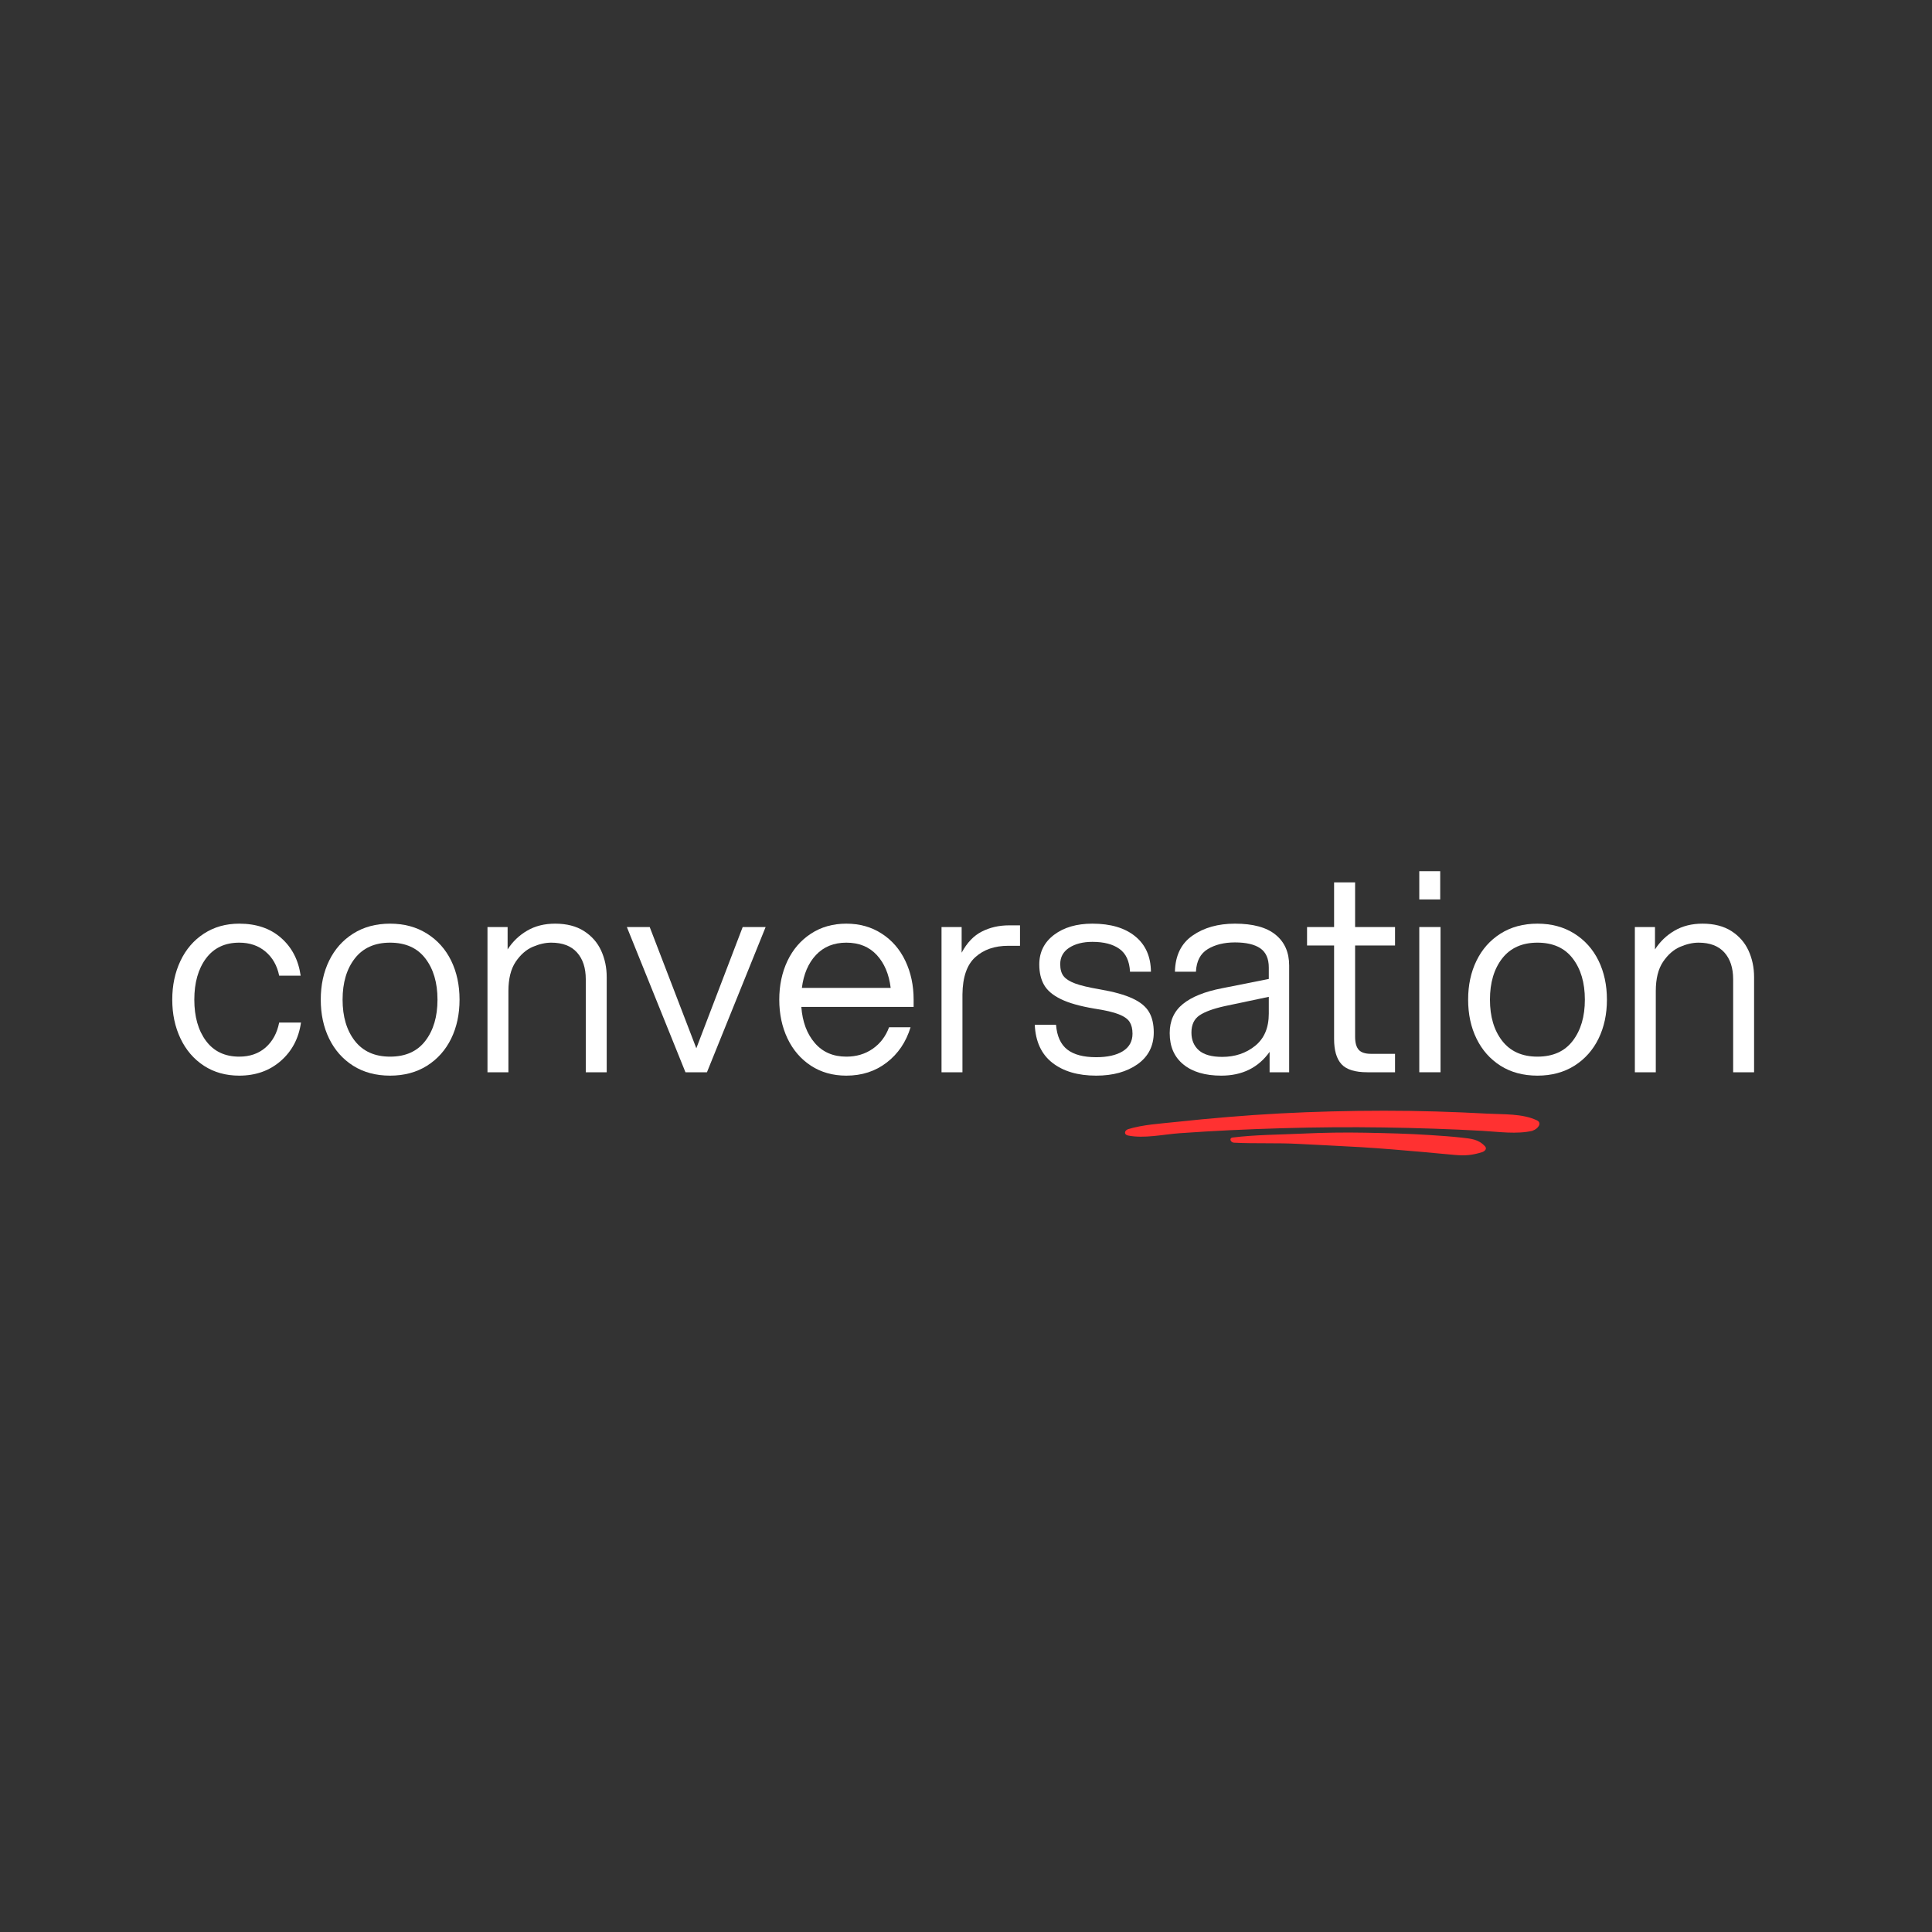 <svg xmlns="http://www.w3.org/2000/svg" xmlns:xlink="http://www.w3.org/1999/xlink" width="500" zoomAndPan="magnify" viewBox="0 0 375 375" height="500" preserveAspectRatio="xMidYMid meet" version="1.0"><rect x="0" y="0" width="375" height="375" fill="#333333" stroke="none"/><defs><g/><clipPath id="fd5f0ac36a"><path d="M 218.105 215.531 L 299 215.531 L 299 221 L 218.105 221 Z M 218.105 215.531 " clip-rule="nonzero"/></clipPath><clipPath id="e74edb520e"><path d="M 238 219 L 289 219 L 289 224.531 L 238 224.531 Z M 238 219 " clip-rule="nonzero"/></clipPath></defs><g fill="#ffffff" fill-opacity="1"><g transform="translate(31.154, 208.125)"><g><path d="M 15.281 0.656 C 12.676 0.656 10.391 0.016 8.422 -1.266 C 6.453 -2.555 4.938 -4.32 3.875 -6.562 C 2.812 -8.801 2.281 -11.312 2.281 -14.094 C 2.281 -16.875 2.812 -19.383 3.875 -21.625 C 4.938 -23.863 6.453 -25.625 8.422 -26.906 C 10.391 -28.195 12.676 -28.844 15.281 -28.844 C 18.602 -28.844 21.312 -27.922 23.406 -26.078 C 25.508 -24.234 26.773 -21.789 27.203 -18.75 L 23.031 -18.75 C 22.633 -20.707 21.75 -22.266 20.375 -23.422 C 19.008 -24.578 17.312 -25.156 15.281 -25.156 C 12.5 -25.156 10.348 -24.133 8.828 -22.094 C 7.316 -20.051 6.562 -17.383 6.562 -14.094 C 6.562 -10.801 7.316 -8.133 8.828 -6.094 C 10.348 -4.051 12.5 -3.031 15.281 -3.031 C 17.344 -3.031 19.051 -3.625 20.406 -4.812 C 21.758 -6.008 22.633 -7.617 23.031 -9.641 L 27.266 -9.641 C 26.828 -6.578 25.516 -4.094 23.328 -2.188 C 21.148 -0.289 18.469 0.656 15.281 0.656 Z M 15.281 0.656 "/></g></g></g><g fill="#ffffff" fill-opacity="1"><g transform="translate(60.151, 208.125)"><g><path d="M 15.562 0.656 C 12.812 0.656 10.422 0.016 8.391 -1.266 C 6.367 -2.555 4.816 -4.312 3.734 -6.531 C 2.648 -8.75 2.109 -11.27 2.109 -14.094 C 2.109 -16.914 2.648 -19.438 3.734 -21.656 C 4.816 -23.875 6.367 -25.625 8.391 -26.906 C 10.422 -28.195 12.812 -28.844 15.562 -28.844 C 18.301 -28.844 20.691 -28.195 22.734 -26.906 C 24.773 -25.625 26.336 -23.875 27.422 -21.656 C 28.504 -19.438 29.047 -16.914 29.047 -14.094 C 29.047 -11.27 28.504 -8.75 27.422 -6.531 C 26.336 -4.312 24.773 -2.555 22.734 -1.266 C 20.691 0.016 18.301 0.656 15.562 0.656 Z M 6.344 -14.094 C 6.344 -10.801 7.133 -8.133 8.719 -6.094 C 10.312 -4.051 12.594 -3.031 15.562 -3.031 C 18.562 -3.031 20.844 -4.051 22.406 -6.094 C 23.977 -8.133 24.766 -10.801 24.766 -14.094 C 24.766 -17.383 23.977 -20.051 22.406 -22.094 C 20.844 -24.133 18.562 -25.156 15.562 -25.156 C 12.594 -25.156 10.312 -24.133 8.719 -22.094 C 7.133 -20.051 6.344 -17.383 6.344 -14.094 Z M 6.344 -14.094 "/></g></g></g><g fill="#ffffff" fill-opacity="1"><g transform="translate(91.261, 208.125)"><g><path d="M 22.438 -18.047 C 22.438 -20.254 21.867 -21.988 20.734 -23.25 C 19.598 -24.52 17.926 -25.156 15.719 -25.156 C 14.594 -25.156 13.398 -24.883 12.141 -24.344 C 10.879 -23.801 9.773 -22.832 8.828 -21.438 C 7.891 -20.039 7.422 -18.148 7.422 -15.766 L 7.422 0 L 3.359 0 L 3.359 -28.188 L 7.266 -28.188 L 7.266 -23.844 C 8.242 -25.363 9.508 -26.578 11.062 -27.484 C 12.613 -28.391 14.422 -28.844 16.484 -28.844 C 18.723 -28.844 20.594 -28.363 22.094 -27.406 C 23.594 -26.445 24.703 -25.18 25.422 -23.609 C 26.141 -22.035 26.5 -20.328 26.5 -18.484 L 26.5 0 L 22.438 0 Z M 22.438 -18.047 "/></g></g></g><g fill="#ffffff" fill-opacity="1"><g transform="translate(121.125, 208.125)"><g><path d="M 0.547 -28.188 L 4.984 -28.188 L 14.031 -4.656 L 23.031 -28.188 L 27.484 -28.188 L 16.094 0 L 11.922 0 Z M 0.547 -28.188 "/></g></g></g><g fill="#ffffff" fill-opacity="1"><g transform="translate(149.146, 208.125)"><g><path d="M 15.125 0.656 C 12.52 0.656 10.234 0.016 8.266 -1.266 C 6.297 -2.555 4.773 -4.32 3.703 -6.562 C 2.641 -8.801 2.109 -11.312 2.109 -14.094 C 2.109 -16.875 2.641 -19.383 3.703 -21.625 C 4.773 -23.863 6.297 -25.625 8.266 -26.906 C 10.234 -28.195 12.52 -28.844 15.125 -28.844 C 17.727 -28.844 20.02 -28.195 22 -26.906 C 23.988 -25.625 25.516 -23.863 26.578 -21.625 C 27.648 -19.383 28.188 -16.875 28.188 -14.094 L 28.188 -12.688 L 6.391 -12.688 C 6.609 -9.789 7.477 -7.457 9 -5.688 C 10.52 -3.914 12.562 -3.031 15.125 -3.031 C 17.07 -3.031 18.773 -3.535 20.234 -4.547 C 21.703 -5.566 22.766 -6.961 23.422 -8.734 L 27.594 -8.734 C 26.719 -5.867 25.176 -3.586 22.969 -1.891 C 20.77 -0.191 18.156 0.656 15.125 0.656 Z M 23.734 -16.375 C 23.41 -19.039 22.508 -21.172 21.031 -22.766 C 19.551 -24.359 17.582 -25.156 15.125 -25.156 C 12.695 -25.156 10.734 -24.359 9.234 -22.766 C 7.742 -21.172 6.832 -19.039 6.5 -16.375 Z M 23.734 -16.375 "/></g></g></g><g fill="#ffffff" fill-opacity="1"><g transform="translate(179.389, 208.125)"><g><path d="M 3.359 -28.188 L 7.266 -28.188 L 7.266 -23.203 C 8.305 -25.148 9.613 -26.52 11.188 -27.312 C 12.758 -28.113 14.523 -28.516 16.484 -28.516 L 18.594 -28.516 L 18.594 -24.547 L 16.312 -24.547 C 13.676 -24.547 11.547 -23.812 9.922 -22.344 C 8.297 -20.883 7.461 -18.477 7.422 -15.125 L 7.422 0 L 3.359 0 Z M 3.359 -28.188 "/></g></g></g><g fill="#ffffff" fill-opacity="1"><g transform="translate(199.443, 208.125)"><g><path d="M 13.328 0.656 C 9.785 0.656 6.945 -0.176 4.812 -1.844 C 2.688 -3.508 1.551 -5.969 1.406 -9.219 L 5.531 -9.219 C 5.707 -7.008 6.438 -5.406 7.719 -4.406 C 9 -3.414 10.867 -2.922 13.328 -2.922 C 15.504 -2.922 17.223 -3.305 18.484 -4.078 C 19.742 -4.859 20.375 -5.992 20.375 -7.484 C 20.375 -8.422 20.191 -9.176 19.828 -9.75 C 19.473 -10.332 18.77 -10.832 17.719 -11.25 C 16.676 -11.664 15.086 -12.035 12.953 -12.359 C 10.172 -12.828 8.004 -13.441 6.453 -14.203 C 4.898 -14.961 3.816 -15.883 3.203 -16.969 C 2.586 -18.051 2.281 -19.367 2.281 -20.922 C 2.281 -23.305 3.234 -25.223 5.141 -26.672 C 7.055 -28.117 9.535 -28.844 12.578 -28.844 C 16.117 -28.844 18.891 -28.023 20.891 -26.391 C 22.898 -24.766 23.922 -22.473 23.953 -19.516 L 19.891 -19.516 C 19.785 -21.578 19.098 -23.055 17.828 -23.953 C 16.566 -24.859 14.816 -25.312 12.578 -25.312 C 10.766 -25.312 9.27 -24.93 8.094 -24.172 C 6.926 -23.41 6.344 -22.348 6.344 -20.984 C 6.344 -20.004 6.555 -19.234 6.984 -18.672 C 7.422 -18.109 8.172 -17.629 9.234 -17.234 C 10.305 -16.836 11.906 -16.457 14.031 -16.094 C 16.75 -15.625 18.863 -15.035 20.375 -14.328 C 21.895 -13.629 22.961 -12.754 23.578 -11.703 C 24.191 -10.66 24.5 -9.344 24.5 -7.75 C 24.5 -5.113 23.453 -3.051 21.359 -1.562 C 19.266 -0.082 16.586 0.656 13.328 0.656 Z M 13.328 0.656 "/></g></g></g><g fill="#ffffff" fill-opacity="1"><g transform="translate(225.35, 208.125)"><g><path d="M 21.078 -3.953 C 18.879 -0.879 15.754 0.656 11.703 0.656 C 8.566 0.656 6.113 -0.066 4.344 -1.516 C 2.57 -2.961 1.688 -4.988 1.688 -7.594 C 1.688 -9.977 2.539 -11.863 4.25 -13.25 C 5.969 -14.645 8.508 -15.664 11.875 -16.312 L 20.922 -18.109 L 20.922 -20.328 C 20.922 -22.055 20.367 -23.301 19.266 -24.062 C 18.16 -24.82 16.523 -25.203 14.359 -25.203 C 12.266 -25.203 10.504 -24.77 9.078 -23.906 C 7.648 -23.039 6.883 -21.578 6.781 -19.516 L 2.703 -19.516 C 2.773 -22.66 3.914 -25 6.125 -26.531 C 8.332 -28.07 11.078 -28.844 14.359 -28.844 C 17.867 -28.844 20.5 -28.125 22.25 -26.688 C 24 -25.258 24.875 -23.266 24.875 -20.703 L 24.875 0 L 21.078 0 Z M 5.906 -7.703 C 5.906 -6.254 6.391 -5.102 7.359 -4.25 C 8.336 -3.406 9.844 -2.984 11.875 -2.984 C 14.363 -2.984 16.492 -3.695 18.266 -5.125 C 20.035 -6.551 20.922 -8.633 20.922 -11.375 L 20.922 -14.641 L 12.406 -12.844 C 10.133 -12.344 8.484 -11.738 7.453 -11.031 C 6.422 -10.32 5.906 -9.211 5.906 -7.703 Z M 5.906 -7.703 "/></g></g></g><g fill="#ffffff" fill-opacity="1"><g transform="translate(252.775, 208.125)"><g><path d="M 10.25 -36.859 L 10.25 -28.188 L 18 -28.188 L 18 -24.609 L 10.25 -24.609 L 10.25 -6.891 C 10.25 -5.734 10.484 -4.891 10.953 -4.359 C 11.422 -3.836 12.211 -3.578 13.328 -3.578 L 18 -3.578 L 18 0 L 12.625 0 C 10.238 0 8.566 -0.52 7.609 -1.562 C 6.648 -2.613 6.172 -4.242 6.172 -6.453 L 6.172 -24.609 L 0.922 -24.609 L 0.922 -28.188 L 6.172 -28.188 L 6.172 -36.859 Z M 10.25 -36.859 "/></g></g></g><g fill="#ffffff" fill-opacity="1"><g transform="translate(272.232, 208.125)"><g><path d="M 3.25 -28.188 L 7.375 -28.188 L 7.375 0 L 3.25 0 Z M 3.25 -39.031 L 7.312 -39.031 L 7.312 -33.547 L 3.25 -33.547 Z M 3.25 -39.031 "/></g></g></g><g fill="#ffffff" fill-opacity="1"><g transform="translate(282.855, 208.125)"><g><path d="M 15.562 0.656 C 12.812 0.656 10.422 0.016 8.391 -1.266 C 6.367 -2.555 4.816 -4.312 3.734 -6.531 C 2.648 -8.75 2.109 -11.27 2.109 -14.094 C 2.109 -16.914 2.648 -19.438 3.734 -21.656 C 4.816 -23.875 6.367 -25.625 8.391 -26.906 C 10.422 -28.195 12.812 -28.844 15.562 -28.844 C 18.301 -28.844 20.691 -28.195 22.734 -26.906 C 24.773 -25.625 26.336 -23.875 27.422 -21.656 C 28.504 -19.438 29.047 -16.914 29.047 -14.094 C 29.047 -11.27 28.504 -8.75 27.422 -6.531 C 26.336 -4.312 24.773 -2.555 22.734 -1.266 C 20.691 0.016 18.301 0.656 15.562 0.656 Z M 6.344 -14.094 C 6.344 -10.801 7.133 -8.133 8.719 -6.094 C 10.312 -4.051 12.594 -3.031 15.562 -3.031 C 18.562 -3.031 20.844 -4.051 22.406 -6.094 C 23.977 -8.133 24.766 -10.801 24.766 -14.094 C 24.766 -17.383 23.977 -20.051 22.406 -22.094 C 20.844 -24.133 18.562 -25.156 15.562 -25.156 C 12.594 -25.156 10.312 -24.133 8.719 -22.094 C 7.133 -20.051 6.344 -17.383 6.344 -14.094 Z M 6.344 -14.094 "/></g></g></g><g fill="#ffffff" fill-opacity="1"><g transform="translate(313.966, 208.125)"><g><path d="M 22.438 -18.047 C 22.438 -20.254 21.867 -21.988 20.734 -23.25 C 19.598 -24.52 17.926 -25.156 15.719 -25.156 C 14.594 -25.156 13.398 -24.883 12.141 -24.344 C 10.879 -23.801 9.773 -22.832 8.828 -21.438 C 7.891 -20.039 7.422 -18.148 7.422 -15.766 L 7.422 0 L 3.359 0 L 3.359 -28.188 L 7.266 -28.188 L 7.266 -23.844 C 8.242 -25.363 9.508 -26.578 11.062 -27.484 C 12.613 -28.391 14.422 -28.844 16.484 -28.844 C 18.723 -28.844 20.594 -28.363 22.094 -27.406 C 23.594 -26.445 24.703 -25.18 25.422 -23.609 C 26.141 -22.035 26.5 -20.328 26.5 -18.484 L 26.5 0 L 22.438 0 Z M 22.438 -18.047 "/></g></g></g><g clip-path="url(#fd5f0ac36a)"><path fill="#ff3131" d="M 298.305 217.453 C 295.492 216.113 291.758 216.324 288.691 216.156 C 285.375 215.977 282.055 215.836 278.734 215.738 C 271.992 215.535 265.246 215.551 258.504 215.723 C 251.793 215.895 245.102 216.242 238.414 216.805 C 235.023 217.09 231.641 217.398 228.258 217.77 C 225.129 218.113 221.852 218.273 218.836 219.207 C 218.84 219.211 218.844 219.219 218.848 219.227 C 218.273 219.461 218.098 220.23 218.949 220.402 C 222.082 221.035 225.781 220.184 228.957 219.957 C 232.203 219.727 235.445 219.531 238.695 219.375 C 245.41 219.055 252.137 218.852 258.859 218.801 C 265.289 218.754 271.723 218.859 278.148 219.07 C 281.348 219.176 284.547 219.316 287.742 219.496 C 290.934 219.676 294.348 220.199 297.492 219.484 C 297.492 219.473 297.492 219.465 297.488 219.457 C 298.5 219.141 299.398 217.973 298.305 217.453 " fill-opacity="1" fill-rule="nonzero"/></g><g clip-path="url(#e74edb520e)"><path fill="#ff3131" d="M 288.246 222.504 C 286.961 221.094 285.457 221.008 283.625 220.805 C 281.629 220.582 279.613 220.449 277.605 220.316 C 273.395 220.035 269.164 219.941 264.945 219.859 C 260.891 219.781 256.809 219.848 252.762 220.035 C 248.281 220.242 243.73 220.246 239.277 220.789 C 238.484 220.887 238.859 221.762 239.496 221.793 C 243.672 222.008 247.871 221.801 252.059 222.031 C 256.121 222.254 260.191 222.422 264.254 222.668 C 268.262 222.914 272.262 223.258 276.262 223.609 C 278.301 223.789 280.34 224 282.379 224.172 C 284.41 224.348 285.75 224.234 287.676 223.633 C 288.152 223.484 288.695 223.004 288.246 222.504 " fill-opacity="1" fill-rule="nonzero"/></g></svg>